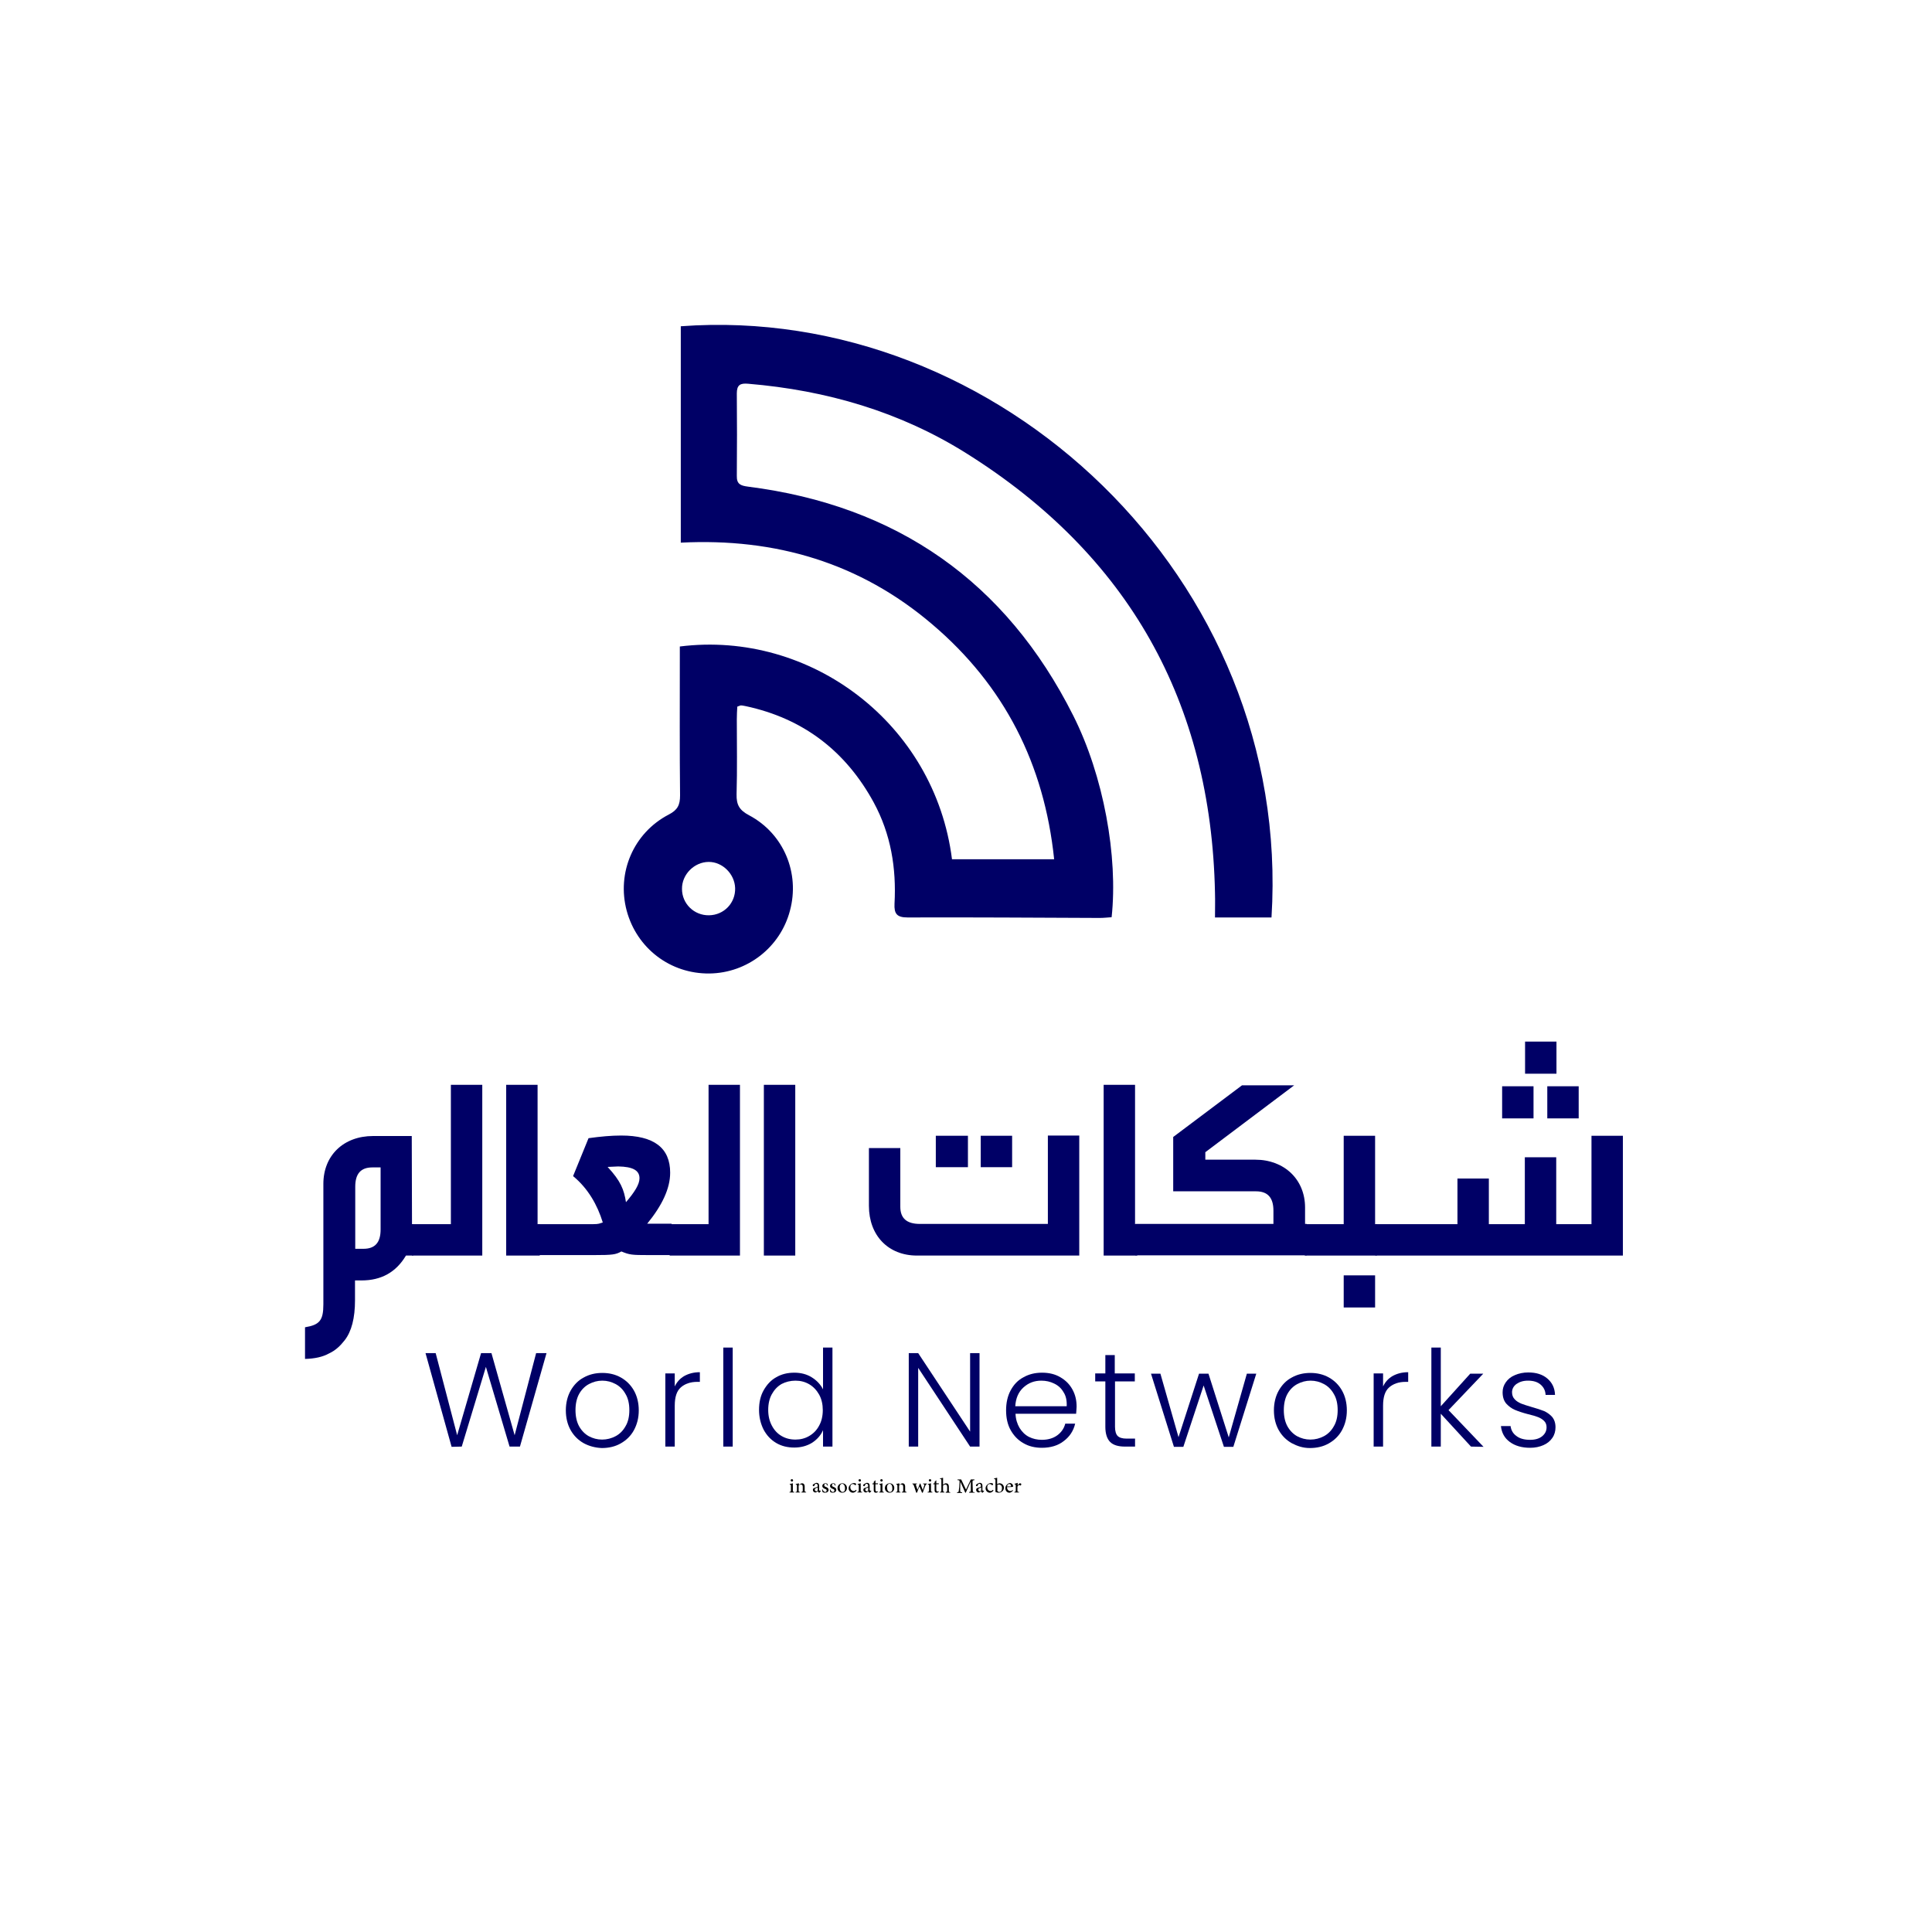 <?xml version="1.0" encoding="utf-8"?>
<!-- Generator: Adobe Illustrator 26.4.1, SVG Export Plug-In . SVG Version: 6.00 Build 0)  -->
<svg version="1.1" id="Layer_1" xmlns="http://www.w3.org/2000/svg" xmlns:xlink="http://www.w3.org/1999/xlink" x="0px" y="0px"
	 viewBox="0 0 800 800" style="enable-background:new 0 0 800 800;" xml:space="preserve">
<style type="text/css">
	.st0{fill:#000066;}
</style>
<g>
	<path class="st0" d="M170.6,506.9h0.5v13h-3c-4.1,6.9-10.2,10.3-18.4,10.3H147v8.2c0,7.3-1.4,12.9-4.3,16.6
		c-1.8,2.3-3.8,4.2-6.4,5.4c-2.7,1.5-6,2.2-10,2.3v-13.1c6-1,7.6-2.8,7.6-9.5v-49.9c0-11.7,8.3-19.8,20.6-19.8h16L170.6,506.9
		L170.6,506.9z M147.1,517.1h3.4c4.8,0,7.1-2.6,7.1-8v-25.7h-3.4c-4.8,0-7.1,2.6-7.1,8V517.1z"/>
	<path class="st0" d="M170.6,506.9h16.1v-57.7h13v70.7h-29.1V506.9z"/>
	<path class="st0" d="M209.6,519.9v-70.7h13v57.7h0.9v13H209.6z"/>
	<path class="st0" d="M222.6,506.9h22.9c2.6,0,2.7-0.3,4.1-0.7c-2.2-7.2-6.1-14.1-12.3-19.2l6.4-15.7c5-0.7,9.4-1.1,13.5-1.1
		c13.6,0,20.3,5.1,20.3,15.4c0,6.5-3.3,13.5-9.5,21.1h10.1v13h-9.7c-6.8,0-7.7-0.1-11.1-1.5c-2.3,1.3-3.7,1.5-11.2,1.5h-23.3v-12.8
		H222.6z M259.2,497.8c3.6-4.2,5.6-7.4,5.6-9.9c0-3.3-2.8-4.8-8.8-4.9l-4.4,0.2C257,489,258.4,492.6,259.2,497.8z"/>
	<path class="st0" d="M277.3,506.9h16.1v-57.7h13v70.7h-29.1V506.9z"/>
	<path class="st0" d="M329.3,519.9h-13v-70.7h13V519.9z"/>
	<path class="st0" d="M446.9,519.9h-67.2c-11.9,0-19.9-8.3-19.9-20.6v-23.9h13v24.3c0,4.8,2.7,7.1,8.1,7.1h53v-36.6h13L446.9,519.9
		L446.9,519.9z M387.5,470.3h13.3v13h-13.3V470.3z M406.1,470.3h13v13h-13V470.3z"/>
	<path class="st0" d="M457,519.9v-70.7h13v57.7h0.9v13H457z"/>
	<path class="st0" d="M485.8,493.4v-22.6l28.5-21.4h21.6l-36.8,27.7v3.1h20.7c12,0,20.6,8.2,20.6,19.8v6.8h0.7v13h-71v-13h57.2v-5.5
		c0-5.4-2.4-8-7.2-8h-34.3V493.4z"/>
	<path class="st0" d="M540.3,506.9h16.1v-36.6h13v36.6h0.7v13h-29.8V506.9z M556.4,528.1h13v13.3h-13V528.1z"/>
	<path class="st0" d="M603.5,506.9V488h13v18.9h14.9v-27.7h13v27.7H659v-36.6h13v49.6H569.5v-13L603.5,506.9L603.5,506.9z
		 M622,449.8h13v13.3h-13V449.8z M631.5,431.3h13v13.3h-13V431.3z M640.7,449.8h13v13.3h-13V449.8z"/>
</g>
<g>
	<path class="st0" d="M226.3,560.3l-11,38.7H211l-9.8-33l-10,33l-4.2,0.1l-10.8-38.8h4.2l8.9,34l9.9-34h4.3l9.6,34l8.9-34H226.3z"/>
	<path class="st0" d="M241.7,597.6c-2.3-1.3-4.1-3.1-5.4-5.4c-1.3-2.3-2-5.1-2-8.2c0-3.1,0.7-5.9,2-8.2s3.1-4.2,5.4-5.4
		c2.3-1.3,4.9-1.9,7.7-1.9s5.4,0.6,7.7,1.9c2.3,1.3,4.1,3.1,5.4,5.4c1.3,2.3,2,5.1,2,8.2c0,3.1-0.7,5.8-2,8.2s-3.2,4.2-5.5,5.5
		c-2.3,1.3-4.9,1.9-7.8,1.9C246.5,599.5,243.9,598.8,241.7,597.6z M254.9,594.7c1.7-0.9,3.1-2.3,4.1-4.1c1.1-1.8,1.6-4.1,1.6-6.7
		s-0.5-4.9-1.6-6.7c-1-1.8-2.4-3.2-4.1-4.1c-1.7-0.9-3.5-1.4-5.5-1.4s-3.8,0.5-5.5,1.4s-3.1,2.3-4.1,4.1s-1.5,4.1-1.5,6.7
		s0.5,4.9,1.5,6.7s2.4,3.2,4,4.1c1.7,0.9,3.5,1.4,5.5,1.4S253.2,595.6,254.9,594.7z"/>
	<path class="st0" d="M283.3,569.8c1.8-1,3.9-1.6,6.5-1.6v4h-1.1c-2.8,0-5.1,0.8-6.8,2.3c-1.7,1.5-2.5,4-2.5,7.6V599h-3.9v-30.3h3.9
		v5.4C280.3,572.2,281.6,570.8,283.3,569.8z"/>
	<path class="st0" d="M303.4,558v41h-3.9v-41H303.4z"/>
	<path class="st0" d="M316.2,575.7c1.3-2.3,3-4.2,5.2-5.4c2.2-1.3,4.7-1.9,7.5-1.9c2.7,0,5.1,0.6,7.2,1.9c2.1,1.3,3.7,3,4.7,5V558
		h3.9v41h-3.9v-6.8c-0.9,2.1-2.4,3.8-4.5,5.2c-2.1,1.3-4.6,2-7.4,2s-5.3-0.6-7.5-1.9c-2.2-1.3-3.9-3.1-5.2-5.5
		c-1.2-2.4-1.9-5.1-1.9-8.2C314.3,580.7,314.9,578,316.2,575.7z M339.2,577.5c-1-1.8-2.4-3.3-4.1-4.3s-3.6-1.5-5.7-1.5
		s-4.1,0.5-5.8,1.4c-1.7,1-3,2.4-4,4.2s-1.5,4-1.5,6.5s0.5,4.6,1.5,6.5s2.3,3.3,4,4.3s3.6,1.5,5.8,1.5c2.1,0,4-0.5,5.7-1.5
		s3.1-2.4,4.1-4.3c1-1.8,1.5-4,1.5-6.4S340.2,579.3,339.2,577.5z"/>
	<path class="st0" d="M405.6,599h-3.9l-21.5-32.6V599h-3.9v-38.7h3.9l21.5,32.5v-32.5h3.9V599z"/>
	<path class="st0" d="M445.6,585.4h-25.1c0.1,2.3,0.7,4.2,1.7,5.9c1,1.6,2.3,2.9,3.9,3.7s3.4,1.2,5.3,1.2c2.5,0,4.6-0.6,6.3-1.8
		s2.9-2.9,3.4-4.9h4.1c-0.7,3-2.3,5.4-4.7,7.2c-2.4,1.9-5.5,2.8-9.1,2.8c-2.8,0-5.4-0.6-7.6-1.9c-2.3-1.3-4-3.1-5.3-5.4
		c-1.3-2.3-1.9-5.1-1.9-8.2c0-3.1,0.6-5.9,1.9-8.3c1.3-2.4,3-4.2,5.3-5.4c2.3-1.3,4.8-1.9,7.7-1.9c2.9,0,5.4,0.6,7.6,1.9
		c2.2,1.3,3.8,2.9,5,5.1s1.7,4.5,1.7,7.1C445.7,583.7,445.7,584.7,445.6,585.4z M440.4,576.5c-0.9-1.6-2.2-2.8-3.9-3.6
		c-1.6-0.8-3.4-1.2-5.3-1.2c-2.9,0-5.3,0.9-7.4,2.8s-3.2,4.5-3.4,7.8h21.3C441.8,580,441.4,578,440.4,576.5z"/>
	<path class="st0" d="M461.7,572v18.8c0,1.8,0.4,3.1,1.1,3.8s1.9,1.1,3.7,1.1h3.5v3.3h-4.2c-2.7,0-4.8-0.6-6.1-1.9
		c-1.3-1.3-2-3.4-2-6.3V572h-4.2v-3.3h4.2v-7.6h3.9v7.6h8.3v3.3H461.7z"/>
	<path class="st0" d="M520.2,568.8l-9.5,30.3h-3.9l-8.4-25.4l-8.4,25.4h-3.9l-9.5-30.3h3.9l7.5,26.3l8.5-26.3h3.9l8.4,26.4l7.5-26.4
		H520.2z"/>
	<path class="st0" d="M534.9,597.6c-2.3-1.3-4.1-3.1-5.4-5.4c-1.3-2.3-2-5.1-2-8.2c0-3.1,0.7-5.9,2-8.2s3.1-4.2,5.4-5.4
		c2.3-1.3,4.9-1.9,7.7-1.9s5.4,0.6,7.7,1.9c2.3,1.3,4.1,3.1,5.4,5.4c1.3,2.3,2,5.1,2,8.2c0,3.1-0.7,5.8-2,8.2s-3.2,4.2-5.5,5.5
		s-4.9,1.9-7.8,1.9S537.2,598.8,534.9,597.6z M548.2,594.7c1.7-0.9,3.1-2.3,4.1-4.1c1.1-1.8,1.6-4.1,1.6-6.7s-0.5-4.9-1.6-6.7
		c-1-1.8-2.4-3.2-4.1-4.1c-1.7-0.9-3.5-1.4-5.5-1.4s-3.8,0.5-5.5,1.4s-3.1,2.3-4.1,4.1s-1.5,4.1-1.5,6.7s0.5,4.9,1.5,6.7
		s2.4,3.2,4,4.1c1.7,0.9,3.5,1.4,5.5,1.4S546.5,595.6,548.2,594.7z"/>
	<path class="st0" d="M576.6,569.8c1.8-1,3.9-1.6,6.5-1.6v4H582c-2.8,0-5.1,0.8-6.8,2.3s-2.5,4-2.5,7.6V599h-3.9v-30.3h3.9v5.4
		C573.6,572.2,574.9,570.8,576.6,569.8z"/>
	<path class="st0" d="M609.1,599l-12.5-13.6V599h-3.9v-41h3.9v24.3l12.2-13.5h5.4l-14.4,15.1l14.5,15.2L609.1,599L609.1,599z"/>
	<path class="st0" d="M625.2,597.1c-2.2-1.6-3.4-3.8-3.7-6.6h4c0.2,1.7,1,3.1,2.4,4.1c1.4,1.1,3.3,1.6,5.7,1.6c2.1,0,3.8-0.5,5-1.5
		s1.8-2.2,1.8-3.7c0-1-0.3-1.9-1-2.6c-0.7-0.7-1.5-1.2-2.5-1.6c-1-0.4-2.4-0.8-4.1-1.2c-2.3-0.6-4.1-1.2-5.5-1.8s-2.6-1.5-3.6-2.6
		c-1-1.2-1.5-2.7-1.5-4.7c0-1.5,0.4-2.8,1.3-4.1c0.9-1.3,2.1-2.3,3.8-3c1.6-0.7,3.5-1.1,5.5-1.1c3.3,0,5.9,0.8,7.9,2.5
		s3.1,3.9,3.2,6.8H640c-0.1-1.8-0.8-3.2-2.1-4.3s-3-1.6-5.2-1.6c-2,0-3.5,0.5-4.8,1.4c-1.2,0.9-1.8,2.1-1.8,3.4
		c0,1.2,0.4,2.2,1.1,2.9c0.7,0.8,1.6,1.3,2.7,1.8c1.1,0.4,2.5,0.9,4.3,1.4c2.2,0.6,3.9,1.2,5.2,1.7c1.3,0.6,2.4,1.4,3.3,2.4
		c0.9,1.1,1.4,2.5,1.4,4.3c0,1.6-0.4,3.1-1.3,4.4c-0.9,1.3-2.1,2.3-3.7,3c-1.6,0.7-3.4,1.1-5.5,1.1
		C630.2,599.5,627.4,598.7,625.2,597.1z"/>
</g>
<path class="st0" d="M526.5,379.9c-7.5,0-15,0-23.4,0c0-3.5,0.1-6.8,0-10.2c-1.6-79.1-35.9-139.9-102.8-181.9
	c-27.5-17.3-58.1-26.2-90.5-28.9c-3.3-0.3-4.7,0.5-4.7,4c0.1,11.4,0.1,22.7,0,34.1c-0.1,3.5,1.6,4.1,4.6,4.5
	c61.6,7.8,106.8,39.3,134.7,94.8c12.6,25,18.6,58.4,15.9,83.5c-1.6,0.1-3.3,0.3-5,0.3c-26.5-0.1-53-0.3-79.5-0.2
	c-4.5,0-5.6-1.6-5.4-5.7c0.8-14.7-1.5-28.8-8.6-41.9c-11.6-21.3-29.2-34.8-53-39.9c-0.7-0.1-1.3-0.3-2-0.3c-0.3,0-0.6,0.2-1.5,0.5
	c-0.1,1.6-0.2,3.5-0.2,5.3c0,10.3,0.2,20.6-0.1,31c-0.1,4.4,1.2,6.6,5.2,8.7c14.3,7.6,21.1,23.9,16.9,39.5
	c-4,15.2-17.7,25.8-33.3,26c-16.2,0.2-30.1-10.4-34.3-26c-4.2-15.7,2.8-32.2,17.4-39.8c3.7-1.9,4.7-4,4.7-7.9
	c-0.2-18.7-0.1-37.5-0.1-56.2c0-1.8,0-3.7,0-5.5c54.1-6.8,105.6,31.9,112.7,88.1c13.8,0,27.6,0,42.3,0
	c-4.1-39.4-20.6-71.9-50.5-97.3c-29.8-25.4-64.8-35.8-104.1-33.8c0-30.2,0-59.9,0-89.6C412.9,125.4,535.3,239.3,526.5,379.9z
	 M293.6,379c6.2-0.1,11-5.1,10.8-11.3c-0.2-5.8-5.2-10.8-10.9-10.8c-6,0-11.2,5.2-11.1,11.2C282.4,374.2,287.4,379.1,293.6,379z"/>
<g>
	<path d="M326.9,618v-0.2c0.5-0.1,0.6-0.1,0.6-0.7v-1.7c0-0.5,0-0.6-0.5-0.7v-0.2c0.5-0.1,0.9-0.2,1.3-0.3v2.9
		c0,0.6,0.1,0.6,0.6,0.7v0.2H326.9z M327.4,613c0-0.3,0.2-0.5,0.5-0.5s0.5,0.2,0.5,0.5c0,0.2-0.2,0.5-0.5,0.5
		C327.6,613.4,327.4,613.2,327.4,613z"/>
	<path d="M331.8,618v-0.2c0.5-0.1,0.6-0.1,0.6-0.7v-1.4c0-0.6-0.2-1-0.8-1c-0.3,0-0.7,0.2-0.9,0.4v2c0,0.6,0,0.6,0.6,0.7v0.2h-1.9
		v-0.2c0.6-0.1,0.6-0.1,0.6-0.7v-1.7c0-0.6-0.1-0.6-0.5-0.7v-0.2c0.4-0.1,0.9-0.2,1.3-0.3v0.7c0.2-0.1,0.4-0.3,0.6-0.4
		c0.2-0.2,0.5-0.3,0.7-0.3c0.7,0,1.1,0.5,1.1,1.3v1.6c0,0.6,0.1,0.6,0.6,0.7v0.2H331.8z"/>
	<path d="M339.3,618.1c-0.2,0-0.4-0.1-0.4-0.2c-0.1-0.1-0.2-0.2-0.2-0.4c-0.4,0.2-0.8,0.5-1,0.5c-0.7,0-1.1-0.5-1.1-1.1
		c0-0.4,0.2-0.7,0.7-0.8c0.6-0.2,1.2-0.4,1.3-0.6v-0.2c0-0.6-0.3-0.9-0.7-0.9c-0.2,0-0.3,0.1-0.4,0.2c-0.1,0.1-0.2,0.3-0.3,0.6
		c-0.1,0.2-0.1,0.2-0.3,0.2c-0.2,0-0.4-0.2-0.4-0.4c0-0.1,0.1-0.2,0.3-0.4c0.3-0.2,0.8-0.5,1.3-0.6c0.3,0,0.5,0.1,0.7,0.2
		c0.3,0.3,0.4,0.6,0.4,1.1v1.5c0,0.4,0.2,0.5,0.3,0.5c0.1,0,0.2,0,0.3-0.1l0.1,0.2L339.3,618.1z M338.6,615.9
		c-0.2,0.1-0.5,0.3-0.7,0.3c-0.3,0.1-0.5,0.3-0.5,0.6c0,0.5,0.3,0.7,0.6,0.7c0.2,0,0.5-0.1,0.6-0.3V615.9z"/>
	<path d="M342.7,615.3c-0.2-0.5-0.5-0.9-0.9-0.9c-0.3,0-0.5,0.2-0.5,0.6c0,0.4,0.3,0.6,0.7,0.7c0.7,0.3,1.1,0.6,1.1,1.2
		c0,0.8-0.7,1.2-1.5,1.2c-0.5,0-0.9-0.2-1-0.3c-0.1-0.1-0.1-0.7-0.2-1.1l0.2,0c0.2,0.6,0.6,1.1,1.1,1.1c0.3,0,0.6-0.2,0.6-0.6
		c0-0.4-0.2-0.5-0.7-0.7c-0.5-0.2-1.1-0.5-1.1-1.2c0-0.6,0.5-1.1,1.3-1.1c0.4,0,0.6,0.1,0.8,0.2c0.1,0.2,0.2,0.7,0.2,0.9
		L342.7,615.3z"/>
	<path d="M345.9,615.3c-0.2-0.5-0.5-0.9-0.9-0.9c-0.3,0-0.5,0.2-0.5,0.6c0,0.4,0.3,0.6,0.7,0.7c0.7,0.3,1.1,0.6,1.1,1.2
		c0,0.8-0.7,1.2-1.5,1.2c-0.5,0-0.9-0.2-1-0.3c-0.1-0.1-0.1-0.7-0.2-1.1l0.2,0c0.2,0.6,0.6,1.1,1.1,1.1c0.3,0,0.6-0.2,0.6-0.6
		c0-0.4-0.2-0.5-0.7-0.7c-0.5-0.2-1.1-0.5-1.1-1.2c0-0.6,0.5-1.1,1.3-1.1c0.4,0,0.6,0.1,0.8,0.2c0.1,0.2,0.2,0.7,0.2,0.9
		L345.9,615.3z"/>
	<path d="M348.8,614.2c1.1,0,1.9,0.9,1.9,1.9c0,1.4-1.1,2-1.9,2c-1.2,0-2-0.9-2-1.9C346.8,614.8,348,614.2,348.8,614.2L348.8,614.2z
		 M348.7,614.4c-0.5,0-1,0.5-1,1.5c0,1.1,0.5,1.9,1.2,1.9c0.5,0,1-0.3,1-1.5C349.9,615.2,349.4,614.4,348.7,614.4L348.7,614.4z"/>
	<path d="M354.7,617.2c-0.4,0.5-1,0.9-1.5,0.9c-1.1,0-1.8-0.9-1.8-1.8c0-0.7,0.3-1.2,0.9-1.7c0.5-0.4,1-0.5,1.3-0.5h0
		c0.4,0,0.6,0.1,0.8,0.2c0.1,0.1,0.1,0.2,0.1,0.3c0,0.2-0.2,0.4-0.3,0.4c-0.1,0-0.1,0-0.2-0.1c-0.3-0.3-0.6-0.4-0.9-0.4
		c-0.5,0-1,0.4-1,1.3c0,1.2,0.9,1.6,1.3,1.6c0.4,0,0.7-0.1,1-0.5L354.7,617.2z"/>
	<path d="M355,618v-0.2c0.5-0.1,0.6-0.1,0.6-0.7v-1.7c0-0.5,0-0.6-0.5-0.7v-0.2c0.5-0.1,0.9-0.2,1.3-0.3v2.9c0,0.6,0.1,0.6,0.6,0.7
		v0.2H355z M355.5,613c0-0.3,0.2-0.5,0.5-0.5s0.5,0.2,0.5,0.5c0,0.2-0.2,0.5-0.5,0.5C355.7,613.4,355.5,613.2,355.5,613z"/>
	<path d="M360.2,618.1c-0.2,0-0.4-0.1-0.4-0.2c-0.1-0.1-0.2-0.2-0.2-0.4c-0.4,0.2-0.8,0.5-1,0.5c-0.7,0-1.1-0.5-1.1-1.1
		c0-0.4,0.2-0.7,0.7-0.8c0.6-0.2,1.2-0.4,1.3-0.6v-0.2c0-0.6-0.3-0.9-0.7-0.9c-0.2,0-0.3,0.1-0.4,0.2c-0.1,0.1-0.2,0.3-0.3,0.6
		c-0.1,0.2-0.1,0.2-0.3,0.2c-0.2,0-0.4-0.2-0.4-0.4c0-0.1,0.1-0.2,0.3-0.4c0.3-0.2,0.8-0.5,1.3-0.6c0.3,0,0.5,0.1,0.7,0.2
		c0.3,0.3,0.4,0.6,0.4,1.1v1.5c0,0.4,0.2,0.5,0.3,0.5c0.1,0,0.2,0,0.3-0.1l0.1,0.2L360.2,618.1z M359.5,615.9
		c-0.2,0.1-0.5,0.3-0.7,0.3c-0.3,0.1-0.5,0.3-0.5,0.6c0,0.5,0.3,0.7,0.6,0.7c0.2,0,0.5-0.1,0.6-0.3V615.9z"/>
	<path d="M363.1,618c-0.2,0.1-0.3,0.1-0.4,0.1c-0.6,0-0.9-0.3-0.9-1v-2.5h-0.6l0-0.1l0.2-0.3h0.4v-0.6l0.6-0.6l0.1,0v1.2h1
		c0.1,0.1,0.1,0.3-0.1,0.4h-0.9v2.2c0,0.7,0.3,0.8,0.5,0.8c0.2,0,0.4-0.1,0.5-0.1l0.1,0.2L363.1,618z"/>
	<path d="M364,618v-0.2c0.5-0.1,0.6-0.1,0.6-0.7v-1.7c0-0.5,0-0.6-0.5-0.7v-0.2c0.5-0.1,0.9-0.2,1.3-0.3v2.9c0,0.6,0.1,0.6,0.6,0.7
		v0.2H364z M364.5,613c0-0.3,0.2-0.5,0.5-0.5s0.5,0.2,0.5,0.5c0,0.2-0.2,0.5-0.5,0.5C364.7,613.4,364.5,613.2,364.5,613z"/>
	<path d="M368.4,614.2c1.1,0,1.9,0.9,1.9,1.9c0,1.4-1.1,2-1.9,2c-1.2,0-2-0.9-2-1.9C366.4,614.8,367.6,614.2,368.4,614.2
		L368.4,614.2z M368.3,614.4c-0.5,0-1,0.5-1,1.5c0,1.1,0.5,1.9,1.2,1.9c0.5,0,1-0.3,1-1.5C369.5,615.2,369.1,614.4,368.3,614.4
		L368.3,614.4z"/>
	<path d="M373.4,618v-0.2c0.5-0.1,0.6-0.1,0.6-0.7v-1.4c0-0.6-0.2-1-0.8-1c-0.3,0-0.7,0.2-0.9,0.4v2c0,0.6,0,0.6,0.6,0.7v0.2h-1.9
		v-0.2c0.6-0.1,0.6-0.1,0.6-0.7v-1.7c0-0.6-0.1-0.6-0.5-0.7v-0.2c0.4-0.1,0.9-0.2,1.3-0.3v0.7c0.2-0.1,0.4-0.3,0.6-0.4
		c0.2-0.2,0.5-0.3,0.7-0.3c0.7,0,1.1,0.5,1.1,1.3v1.6c0,0.6,0.1,0.6,0.6,0.7v0.2H373.4z"/>
	<path d="M383.9,614.5c-0.4,0.1-0.5,0.2-0.7,0.6c-0.3,0.7-0.7,1.8-1.1,3h-0.3c-0.4-0.9-0.7-1.8-1.1-2.6c-0.3,0.9-0.7,1.7-1,2.6h-0.3
		c-0.3-1-0.7-2-1-3c-0.2-0.4-0.2-0.5-0.6-0.6v-0.2h1.9v0.2c-0.5,0.1-0.6,0.1-0.4,0.5c0.2,0.6,0.4,1.3,0.6,1.9h0
		c0.3-0.8,0.7-1.7,1-2.6h0.2c0.3,0.9,0.7,1.8,1,2.7h0c0.2-0.5,0.4-1.3,0.6-1.9c0.1-0.4,0.1-0.5-0.5-0.6v-0.2h1.6V614.5z"/>
	<path d="M384.1,618v-0.2c0.5-0.1,0.6-0.1,0.6-0.7v-1.7c0-0.5,0-0.6-0.5-0.7v-0.2c0.5-0.1,0.9-0.2,1.3-0.3v2.9
		c0,0.6,0.1,0.6,0.6,0.7v0.2H384.1z M384.6,613c0-0.3,0.2-0.5,0.5-0.5s0.5,0.2,0.5,0.5c0,0.2-0.2,0.5-0.5,0.5
		C384.8,613.4,384.6,613.2,384.6,613z"/>
	<path d="M388.3,618c-0.2,0.1-0.3,0.1-0.4,0.1c-0.6,0-0.9-0.3-0.9-1v-2.5h-0.6l0-0.1l0.2-0.3h0.4v-0.6l0.6-0.6l0.1,0v1.2h1
		c0.1,0.1,0.1,0.3-0.1,0.4h-0.9v2.2c0,0.7,0.3,0.8,0.5,0.8c0.2,0,0.4-0.1,0.5-0.1l0.1,0.2L388.3,618z"/>
	<path d="M391.6,618v-0.2c0.5-0.1,0.6-0.1,0.6-0.7v-1.4c0-0.7-0.3-1-0.8-1c-0.3,0-0.6,0.2-0.9,0.4v2c0,0.5,0.1,0.6,0.6,0.7v0.2h-1.9
		v-0.2c0.5-0.1,0.6-0.1,0.6-0.7V613c0-0.5,0-0.6-0.6-0.6v-0.2c0.4-0.1,1-0.2,1.3-0.3v2.9c0.3-0.3,0.8-0.6,1.2-0.6
		c0.7,0,1.2,0.4,1.2,1.5v1.5c0,0.6,0.1,0.6,0.6,0.7v0.2H391.6z"/>
	<path d="M401.3,618v-0.2c0.7-0.1,0.7-0.1,0.7-1l0-3.4h0l-2.1,4.7h-0.2l-2-4.5h0l-0.1,2.4c0,0.7,0,1.1,0,1.4c0,0.4,0.2,0.5,0.8,0.5
		v0.3h-2.1v-0.3c0.5,0,0.7-0.2,0.7-0.5c0-0.3,0.1-0.7,0.2-1.6l0.1-1.7c0.1-1.1,0-1.2-0.8-1.2v-0.3h1.5l2,4.2l2-4.2h1.5v0.3
		c-0.8,0.1-0.8,0.1-0.8,0.9l0.1,3.1c0,0.9,0.1,1,0.8,1v0.2H401.3z"/>
	<path d="M406.9,618.1c-0.2,0-0.4-0.1-0.4-0.2c-0.1-0.1-0.2-0.2-0.2-0.4c-0.4,0.2-0.8,0.5-1,0.5c-0.7,0-1.1-0.5-1.1-1.1
		c0-0.4,0.2-0.7,0.7-0.8c0.6-0.2,1.2-0.4,1.3-0.6v-0.2c0-0.6-0.3-0.9-0.7-0.9c-0.2,0-0.3,0.1-0.4,0.2c-0.1,0.1-0.2,0.3-0.3,0.6
		c-0.1,0.2-0.1,0.2-0.3,0.2c-0.2,0-0.4-0.2-0.4-0.4c0-0.1,0.1-0.2,0.3-0.4c0.3-0.2,0.8-0.5,1.3-0.6c0.3,0,0.5,0.1,0.7,0.2
		c0.3,0.3,0.4,0.6,0.4,1.1v1.5c0,0.4,0.2,0.5,0.3,0.5c0.1,0,0.2,0,0.3-0.1l0.1,0.2L406.9,618.1z M406.3,615.9
		c-0.2,0.1-0.5,0.3-0.7,0.3c-0.3,0.1-0.5,0.3-0.5,0.6c0,0.5,0.3,0.7,0.6,0.7c0.2,0,0.5-0.1,0.6-0.3V615.9z"/>
	<path d="M411.4,617.2c-0.4,0.5-1,0.9-1.5,0.9c-1.1,0-1.8-0.9-1.8-1.8c0-0.7,0.3-1.2,0.9-1.7c0.5-0.4,1-0.5,1.3-0.5h0
		c0.4,0,0.6,0.1,0.8,0.2c0.1,0.1,0.1,0.2,0.1,0.3c0,0.2-0.2,0.4-0.3,0.4c-0.1,0-0.1,0-0.2-0.1c-0.3-0.3-0.6-0.4-0.9-0.4
		c-0.5,0-1,0.4-1,1.3c0,1.2,0.9,1.6,1.3,1.6c0.4,0,0.7-0.1,1-0.5L411.4,617.2z"/>
	<path d="M413.5,614.3c0.2-0.1,0.3-0.1,0.4-0.1c1,0,1.8,0.8,1.8,1.8c0,1.2-1,2.1-2.2,2.1c-0.4,0-0.8-0.1-1.3-0.3v-4.7
		c0-0.5,0-0.6-0.6-0.7v-0.2c0.4-0.1,1-0.2,1.3-0.3v2.6L413.5,614.3z M412.9,617c0,0.1,0,0.2,0.1,0.3c0.1,0.2,0.3,0.5,0.8,0.5
		c0.7,0,1.1-0.6,1.1-1.6c0-1-0.6-1.5-1.3-1.5c-0.2,0-0.5,0.1-0.6,0.1V617z"/>
	<path d="M419.5,617.2c-0.6,0.7-1.2,0.9-1.5,0.9c-1.1,0-1.7-0.9-1.7-1.8c0-0.6,0.2-1.1,0.6-1.5c0.4-0.4,0.8-0.7,1.3-0.7h0
		c0.7,0,1.3,0.6,1.3,1.3c0,0.2,0,0.2-0.2,0.3c-0.2,0-1.2,0.1-2.3,0.1c0,1.1,0.7,1.6,1.3,1.6c0.4,0,0.7-0.1,1-0.4L419.5,617.2z
		 M417.9,614.5c-0.4,0-0.8,0.3-0.9,1c0.5,0,0.9,0,1.4,0c0.2,0,0.2-0.1,0.2-0.2C418.7,614.9,418.4,614.5,417.9,614.5L417.9,614.5z"/>
	<path d="M421.4,615.1c0.3-0.5,0.6-0.9,1-0.9c0.3,0,0.5,0.2,0.5,0.4c0,0.2-0.1,0.4-0.3,0.5c-0.1,0-0.2,0-0.2,0
		c-0.1-0.1-0.2-0.2-0.4-0.2c-0.2,0-0.5,0.3-0.7,0.7v1.5c0,0.6,0,0.6,0.7,0.7v0.2H420v-0.2c0.5-0.1,0.6-0.1,0.6-0.7v-1.8
		c0-0.5,0-0.6-0.5-0.7v-0.2c0.4-0.1,0.8-0.2,1.3-0.4L421.4,615.1L421.4,615.1z"/>
</g>
</svg>
